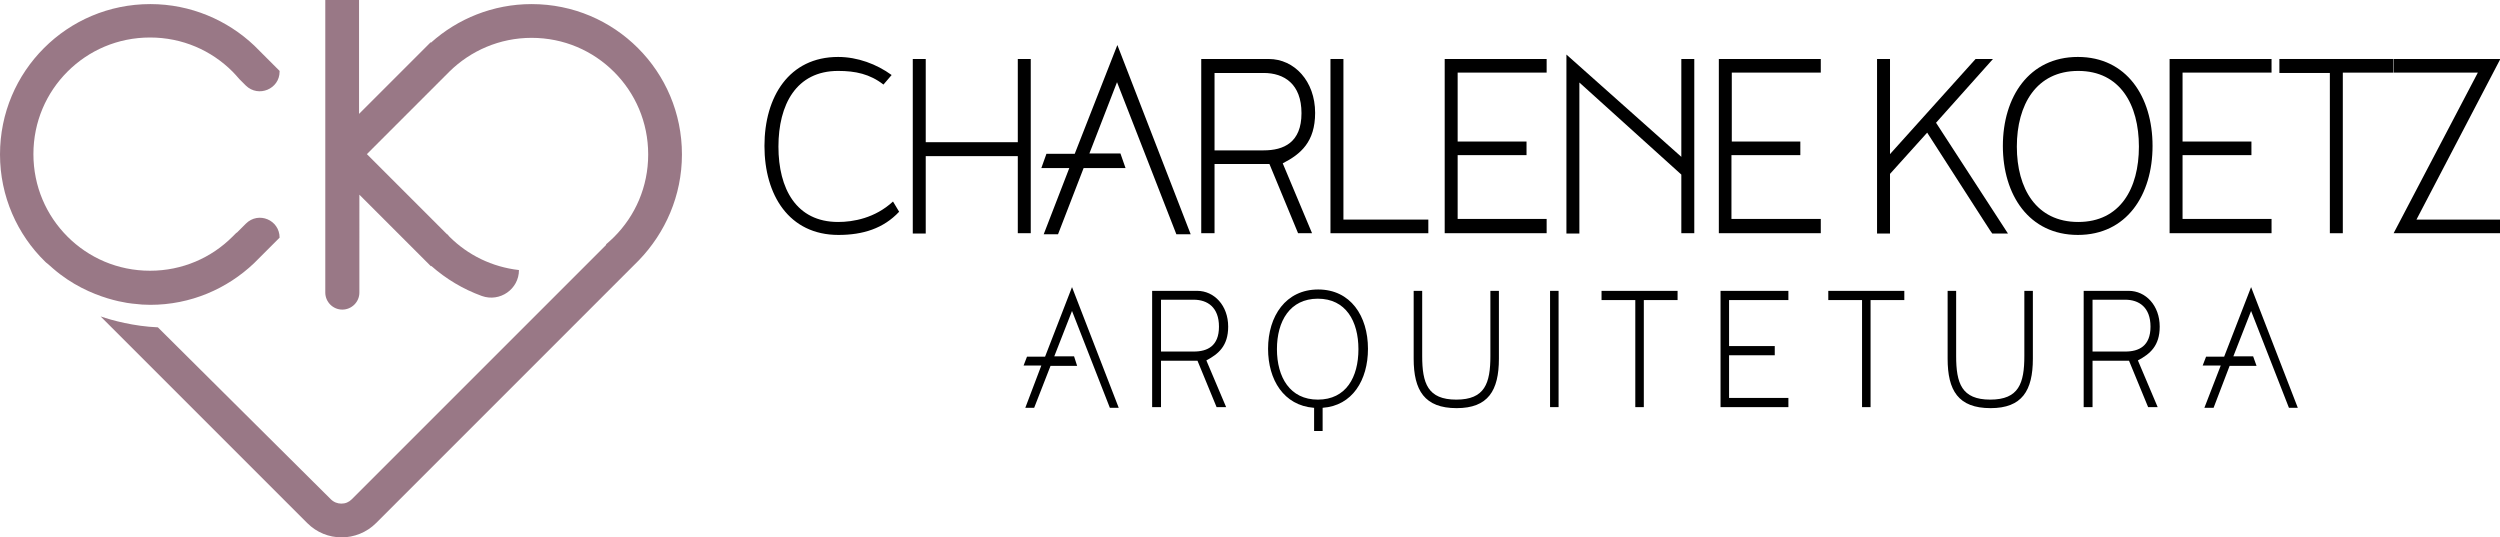 <?xml version="1.0" encoding="utf-8"?>
<!-- Generator: Adobe Illustrator 28.0.0, SVG Export Plug-In . SVG Version: 6.00 Build 0)  -->
<svg version="1.1" id="Layer_1" xmlns="http://www.w3.org/2000/svg" xmlns:xlink="http://www.w3.org/1999/xlink" x="0px" y="0px"
	 viewBox="0 0 733.2 157.5" style="enable-background:new 0 0 733.2 157.5;" xml:space="preserve">
<style type="text/css">
	.st0{fill:#997886;}
</style>
<g>
	<path class="st0" d="M44.1,89.4c11.8,0,22.5-4.7,30.4-12.2l0,0l7.5-7.5c0-5.2-6.2-7.8-9.9-4.1l-2.7,2.7v-0.1
		c-0.4,0.4-0.8,0.8-1.2,1.2c-6.2,6.2-14.7,10-24.2,10c-9.5,0-18-3.8-24.2-10c-6.2-6.2-10-14.7-10-24.2c0-9.5,3.8-18,10-24.2
		c6.2-6.2,14.7-10,24.2-10c9.5,0,18,3.8,24.2,10c0.7,0.7,1.3,1.4,2,2.2l1.9,1.9c3.7,3.6,9.9,1,9.9-4.1v-0.2l-7.4-7.4l0,0
		C66.7,5.9,55.9,1.2,44.1,1.2c-12.2,0-23.2,4.9-31.2,12.9c-8,8-12.9,19-12.9,31.2c0,12.3,5.1,23.5,13.2,31.4
		c0.2,0.2,0.4,0.4,0.7,0.6c0.4,0.4,1,0.8,1.6,1.4c11,9.6,23.9,10.4,23.9,10.4C40.9,89.3,42.5,89.4,44.1,89.4"/>
</g>
<g>
	<path class="st0" d="M200,45.3c0-12.2-4.9-23.2-12.9-31.2c-8-8-19-12.9-31.2-12.9c-11.3,0-21.7,4.3-29.5,11.3l-0.1-0.1l-21,21V0
		h-9.9v85.8c0,2.7,2.2,5,5,5c2.7,0,5-2.2,5-5V57.1l21,21l0.1-0.1c4.3,3.8,9.3,6.8,14.8,8.8c5.3,1.9,10.9-2,10.9-7.6
		c-7.9-0.9-15-4.4-20.4-9.8c-0.2-0.2-0.4-0.5-0.6-0.7c0,0,0,0-0.1,0l-23.5-23.5L131.8,21c0,0,0,0,0,0c6.2-6.1,14.7-9.9,24.1-9.9
		c9.5,0,18,3.8,24.2,10c6.2,6.2,10,14.7,10,24.2c0,9.5-3.8,18-10,24.2c-0.8,0.8-1.6,1.5-2.4,2.2c0,0,0.1,0.1,0.1,0.1l-74.6,74.6
		c-0.9,0.9-1.9,1.3-3.1,1.3c-1.1,0-2.2-0.4-3.1-1.3L46.3,96c-7-0.3-13.3-2-16.8-3.2l60.6,60.6c2.8,2.8,6.4,4.2,10.1,4.2
		c3.6,0,7.3-1.4,10.1-4.2l77.1-77.1l0,0C195.1,68.3,200,57.4,200,45.3"/>
</g>
<g>
	<path d="M259.1,24.8c-4-3.1-8.2-4-13.3-4c-12.3,0-17.5,9.9-17.5,22.2s5.2,22.1,17.5,22.1c4.4,0,10.8-1.1,16.1-6l1.8,3
		c-4.6,4.9-10.6,6.8-17.8,6.8c-14.5,0-21.7-11.7-21.7-26.1c0-14.4,7.2-26.1,21.6-26.1c5.7,0,11.3,2.1,15.7,5.3L259.1,24.8z"/>
	<path d="M298.5,45.8h-27v22.7h-3.8V17.3h3.8v24.4h27V17.3h3.8v51.1h-3.8V45.8z"/>
	<path d="M372.3,48.1h-16.1v20.3h-3.9V17.3h19.8c7.5,0,13.6,6.5,13.6,15.8c0,8.5-4.2,12.1-9.5,14.8l8.6,20.5h-4.1L372.3,48.1z
		 M356.2,44.1h14.4c5.9,0,11.1-2.3,11.1-10.9c0-8.6-5.1-11.8-11.1-11.8h-14.4V44.1z"/>
	<path d="M390.2,17.3h3.8v47.1h24.9v4h-28.7V17.3z"/>
	<path d="M453.6,64.4v4h-29.9V17.3h29.9v4h-26.1v20.2h20.2v4h-20.2v18.7H453.6z"/>
	<path d="M493.1,17.3h3.8v51.1h-3.8V51.2l-29.9-27v44.3h-3.8V16l33.7,30V17.3z"/>
	<path d="M534,64.4v4h-29.9V17.3H534v4h-26.1v20.2H528v4h-20.2v18.7H534z"/>
	<path d="M550.5,17.3h3.8v27.9l25.1-27.9h5.1L567.8,36l21.1,32.5h-4.6c-0.5-0.6-0.5-0.7-19.1-29.6L554.3,51v17.5h-3.8V17.3z"/>
	<path d="M587.4,42.8c0-14.4,7.7-26.1,22-26.1s21.9,11.7,21.9,26.1c0,14.4-7.6,26.1-21.9,26.1S587.4,57.2,587.4,42.8z M627.3,43
		c0-12.3-5.5-22.2-17.8-22.2c-12.3,0-18,9.9-18,22.2s5.7,22.1,18,22.1C621.8,65.1,627.3,55.3,627.3,43z"/>
	<path d="M666.2,64.4v4h-29.9V17.3h29.9v4h-26.1v20.2h20.2v4h-20.2v18.7H666.2z"/>
	<path d="M668.4,17.3h33.5v4h-14.8v47.1h-3.8V21.4h-14.8V17.3z"/>
	<path d="M708.7,64.4h24.6v4h-31.3l24.7-47.1h-24.7v-4h31.3L708.7,64.4z"/>
</g>
<g>
	<path d="M351.2,105.8h-10.7v13.6h-2.6V85.3h13.2c5,0,9.1,4.3,9.1,10.5c0,5.6-2.8,8-6.4,9.9l5.8,13.7h-2.8L351.2,105.8z
		 M340.5,103.1h9.6c4,0,7.4-1.6,7.4-7.3c0-5.7-3.4-7.9-7.4-7.9h-9.6V103.1z"/>
	<path d="M385.3,119.6c-8.8-0.7-13.4-8.2-13.4-17.3c0-9.6,5.2-17.4,14.7-17.4c9.5,0,14.6,7.8,14.6,17.4c0,9.2-4.6,16.7-13.3,17.3
		v6.8h-2.5V119.6z M398.4,102.4c0-8.2-3.7-14.8-11.9-14.8c-8.2,0-12,6.6-12,14.8s3.8,14.8,12,14.8
		C394.8,117.2,398.4,110.6,398.4,102.4z"/>
	<path d="M414.6,105.2V85.3h2.5v19.1c0,8,1.6,12.8,10,12.8s10-4.8,10-12.8V85.3h2.5v19.9c0,9.4-3.2,14.5-12.4,14.5
		C417.8,119.7,414.6,114.5,414.6,105.2z"/>
	<path d="M454.6,85.3h2.5v34.1h-2.5V85.3z"/>
	<path d="M469.7,85.3H492V88h-9.9v31.4h-2.5V88h-9.9V85.3z"/>
	<path d="M524.5,116.7v2.7h-19.9V85.3h19.9V88h-17.4v13.5h13.4v2.7h-13.4v12.5H524.5z"/>
	<path d="M536.2,85.3h22.3V88h-9.9v31.4h-2.5V88h-9.9V85.3z"/>
	<path d="M571.2,105.2V85.3h2.5v19.1c0,8,1.6,12.8,10,12.8c8.4,0,10-4.8,10-12.8V85.3h2.5v19.9c0,9.4-3.2,14.5-12.4,14.5
		C574.3,119.7,571.2,114.5,571.2,105.2z"/>
	<path d="M624.4,105.8h-10.7v13.6h-2.6V85.3h13.2c5,0,9.1,4.3,9.1,10.5c0,5.6-2.8,8-6.4,9.9l5.8,13.7H630L624.4,105.8z M613.7,103.1
		h9.6c4,0,7.4-1.6,7.4-7.3c0-5.7-3.4-7.9-7.4-7.9h-9.6V103.1z"/>
</g>
<polygon points="306.1,68.7 310.3,68.7 317.8,49.3 330.1,49.3 328.6,45 319.5,45 327.6,24.1 345,68.7 349.2,68.7 327.7,13.2 
	315.2,45.1 306.9,45.1 305.4,49.3 313.6,49.3 "/>
<polygon points="300.7,119.6 303.3,119.6 308.1,107.3 315.9,107.3 315,104.5 309.2,104.5 314.4,91.2 325.5,119.6 328.1,119.6 
	314.4,84.2 306.5,104.6 301.2,104.6 300.2,107.2 305.4,107.2 "/>
<polygon points="646.5,119.6 649.2,119.6 653.9,107.3 661.8,107.3 660.8,104.5 655,104.5 660.2,91.2 671.3,119.6 673.9,119.6 
	660.2,84.2 652.3,104.6 647,104.6 646,107.2 651.3,107.2 "/>
<g>
</g>
<g>
</g>
<g>
</g>
<g>
</g>
<g>
</g>
<g>
</g>
<g>
</g>
<g>
</g>
<g>
</g>
<g>
</g>
<g>
</g>
<g>
</g>
<g>
</g>
<g>
</g>
<g>
</g>
</svg>
